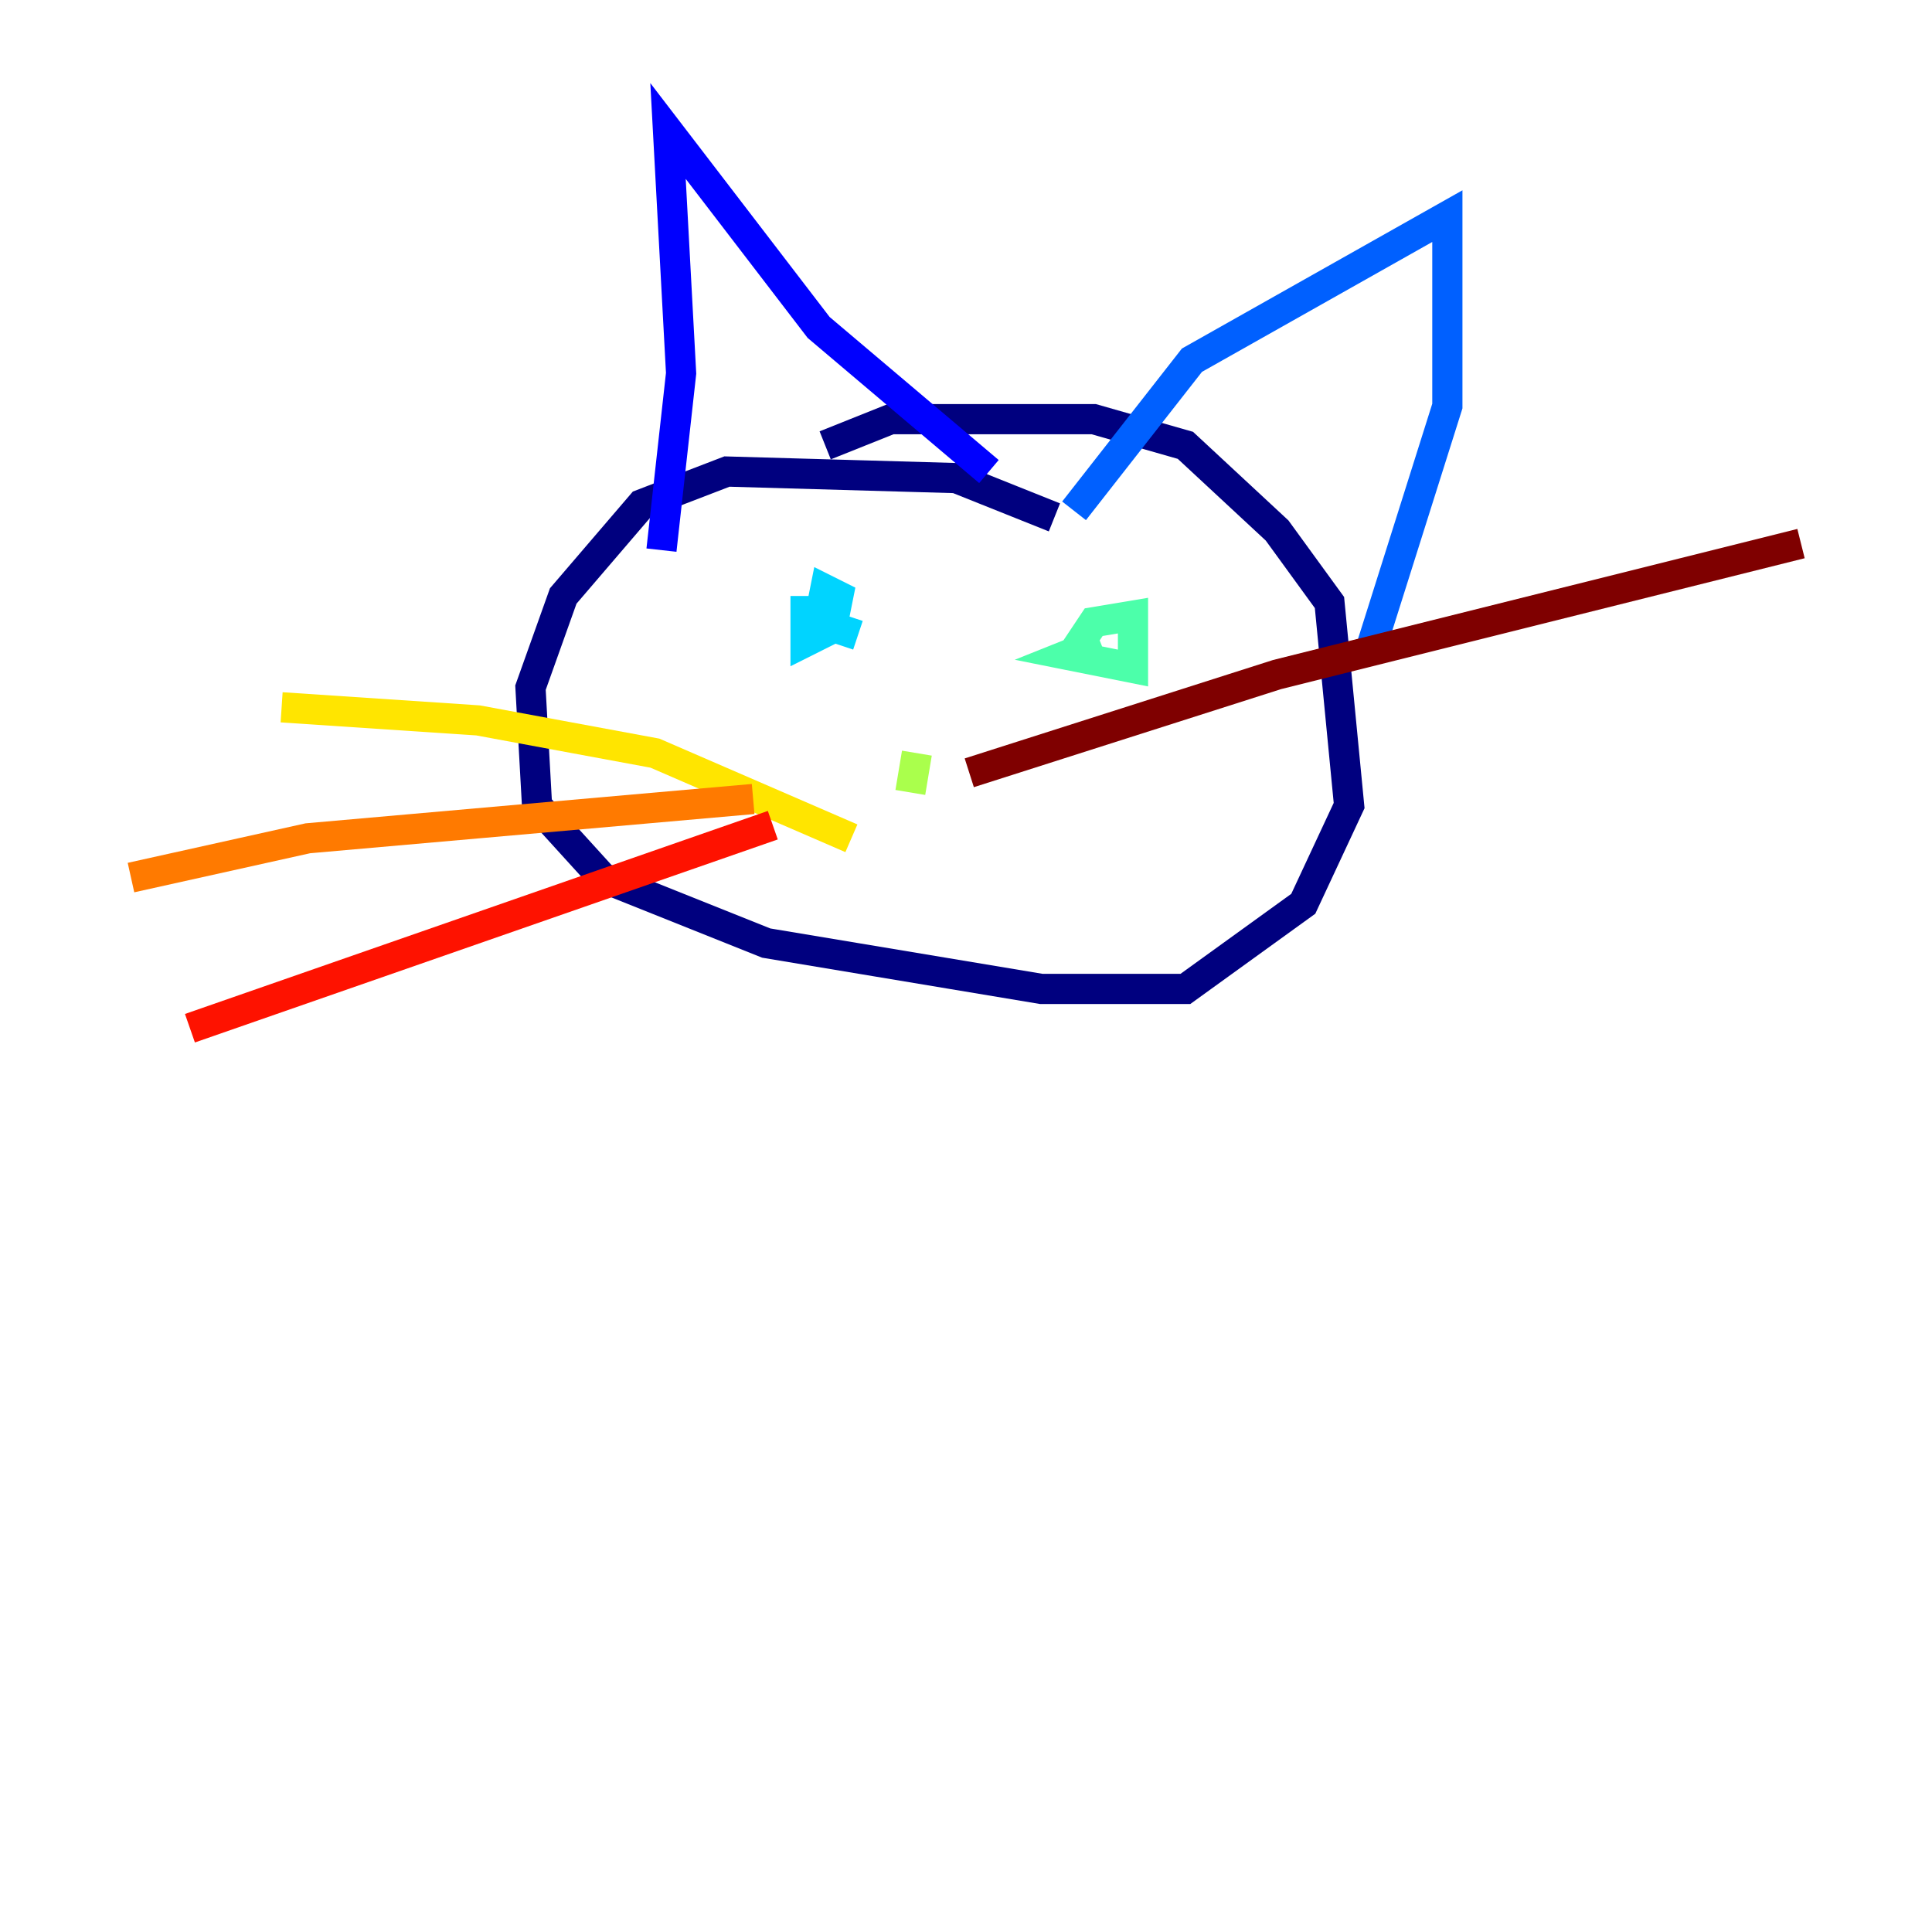 <?xml version="1.0" encoding="utf-8" ?>
<svg baseProfile="tiny" height="128" version="1.2" viewBox="0,0,128,128" width="128" xmlns="http://www.w3.org/2000/svg" xmlns:ev="http://www.w3.org/2001/xml-events" xmlns:xlink="http://www.w3.org/1999/xlink"><defs /><polyline fill="none" points="69.858,34.278 63.349,31.675 48.163,31.241 42.522,33.41 37.315,39.485 35.146,45.559 35.58,53.37 39.919,58.142 50.766,62.481 68.99,65.519 78.536,65.519 86.346,59.878 89.383,53.37 88.081,39.919 84.61,35.146 78.536,29.505 72.461,27.77 59.01,27.77 54.671,29.505" stroke="#00007f" stroke-width="2" /><polyline fill="none" points="43.824,36.447 45.125,24.732 44.258,8.678 54.237,21.695 65.519,31.241" stroke="#0000fe" stroke-width="2" /><polyline fill="none" points="71.159,33.844 78.969,23.864 95.891,14.319 95.891,26.902 90.685,43.39" stroke="#0060ff" stroke-width="2" /><polyline fill="none" points="53.37,39.485 53.37,42.522 55.105,41.654 55.539,39.485 54.671,39.051 54.237,41.22 56.841,42.088" stroke="#00d4ff" stroke-width="2" /><polyline fill="none" points="72.895,42.522 70.725,43.39 75.064,44.258 75.064,40.786 72.461,41.22 70.725,43.824" stroke="#4cffaa" stroke-width="2" /><polyline fill="none" points="60.746,49.898 60.312,52.502" stroke="#aaff4c" stroke-width="2" /><polyline fill="none" points="56.407,55.539 43.39,49.898 31.675,47.729 18.658,46.861" stroke="#ffe500" stroke-width="2" /><polyline fill="none" points="49.898,52.936 20.393,55.539 8.678,58.142" stroke="#ff7a00" stroke-width="2" /><polyline fill="none" points="51.2,54.671 12.583,68.122" stroke="#fe1200" stroke-width="2" /><polyline fill="none" points="64.217,51.2 84.61,44.691 119.322,36.014" stroke="#7f0000" stroke-width="2" /></svg>